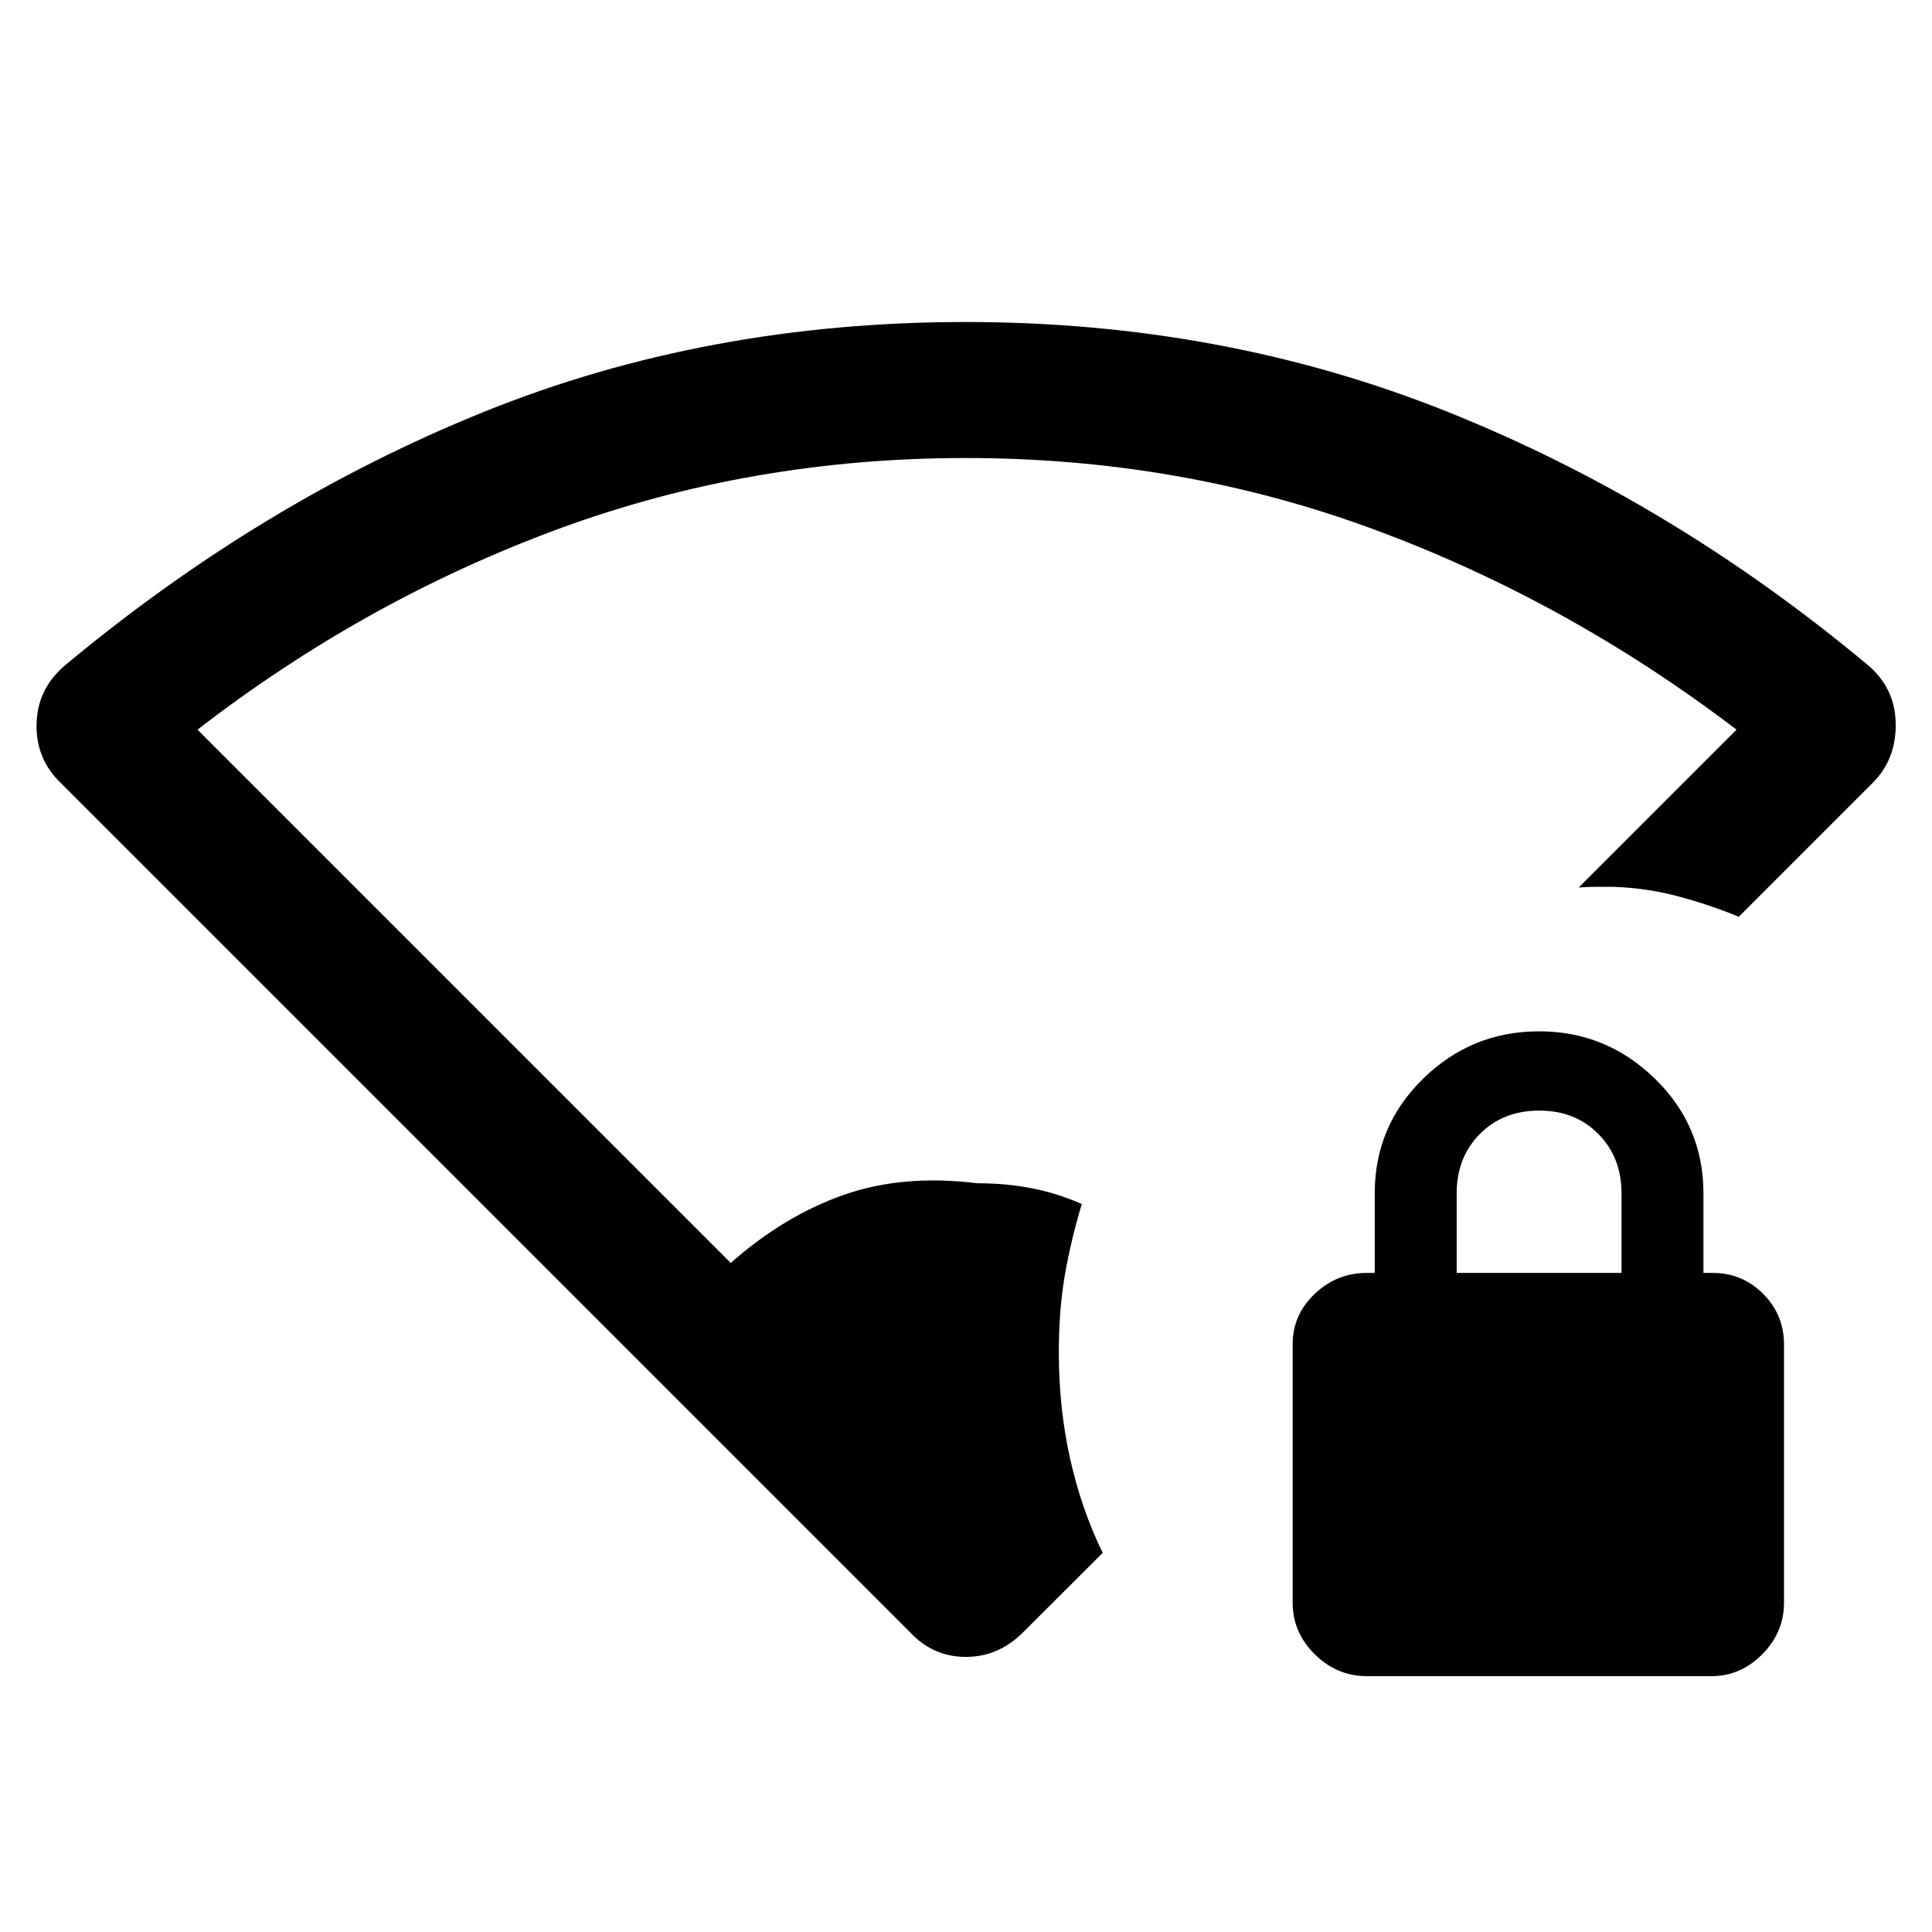 <svg xmlns="http://www.w3.org/2000/svg" height="40" viewBox="0 -960 960 960" width="40"><path d="M526.127-288.002q0 27.549 5.577 52.659 5.577 25.111 16.218 46.957l-39.475 39.399q-12.32 12.292-28.499 12.292t-27.537-12.025L30.245-570.886q-12.499-11.96-12.076-29.485.423-17.526 14.372-29.218 97.538-81.179 208.012-125.794 110.473-44.615 239.302-44.615 128.067 0 239.567 44.679 111.499 44.679 208.571 125.678 13.686 11.454 13.973 29.188.288 17.735-11.455 29.478l-66.512 66.512q-14.256-5.872-29.88-10.078-15.624-4.206-32.349-4.794h-9q-4 0-8.333.334l78.435-78.435q-83.869-63.883-179.973-99.428-96.104-35.546-203.044-35.546-106.939 0-202.769 35.384-95.83 35.385-178.958 99.59l264.975 264.975q26.435-23.334 55.961-33.744 29.525-10.41 66.473-5.846 14.333 0 27.167 2.5 12.833 2.5 24.832 7.833-5.538 18.456-8.473 35.625-2.936 17.168-2.936 38.091Zm153.081 160.871q-14.904 0-25.903-10.864-10.998-10.864-10.998-25.664V-292.05q0-14.595 10.941-25.017 10.941-10.422 25.854-10.422h4v-39.589q0-33.422 24.045-56.942 24.046-23.52 57.666-23.52 33.365 0 57.493 23.52t24.128 56.942v39.589h4.667q14.559 0 24.959 10.365 10.4 10.364 10.4 25.163v128.392q0 14.594-10.744 25.516-10.743 10.922-25.363 10.922H679.208Zm44.611-200.358h81.898v-39.589q0-17.821-11.5-29.449t-29.321-11.628q-18.077 0-29.577 11.628t-11.5 29.449v39.589Z"/></svg>